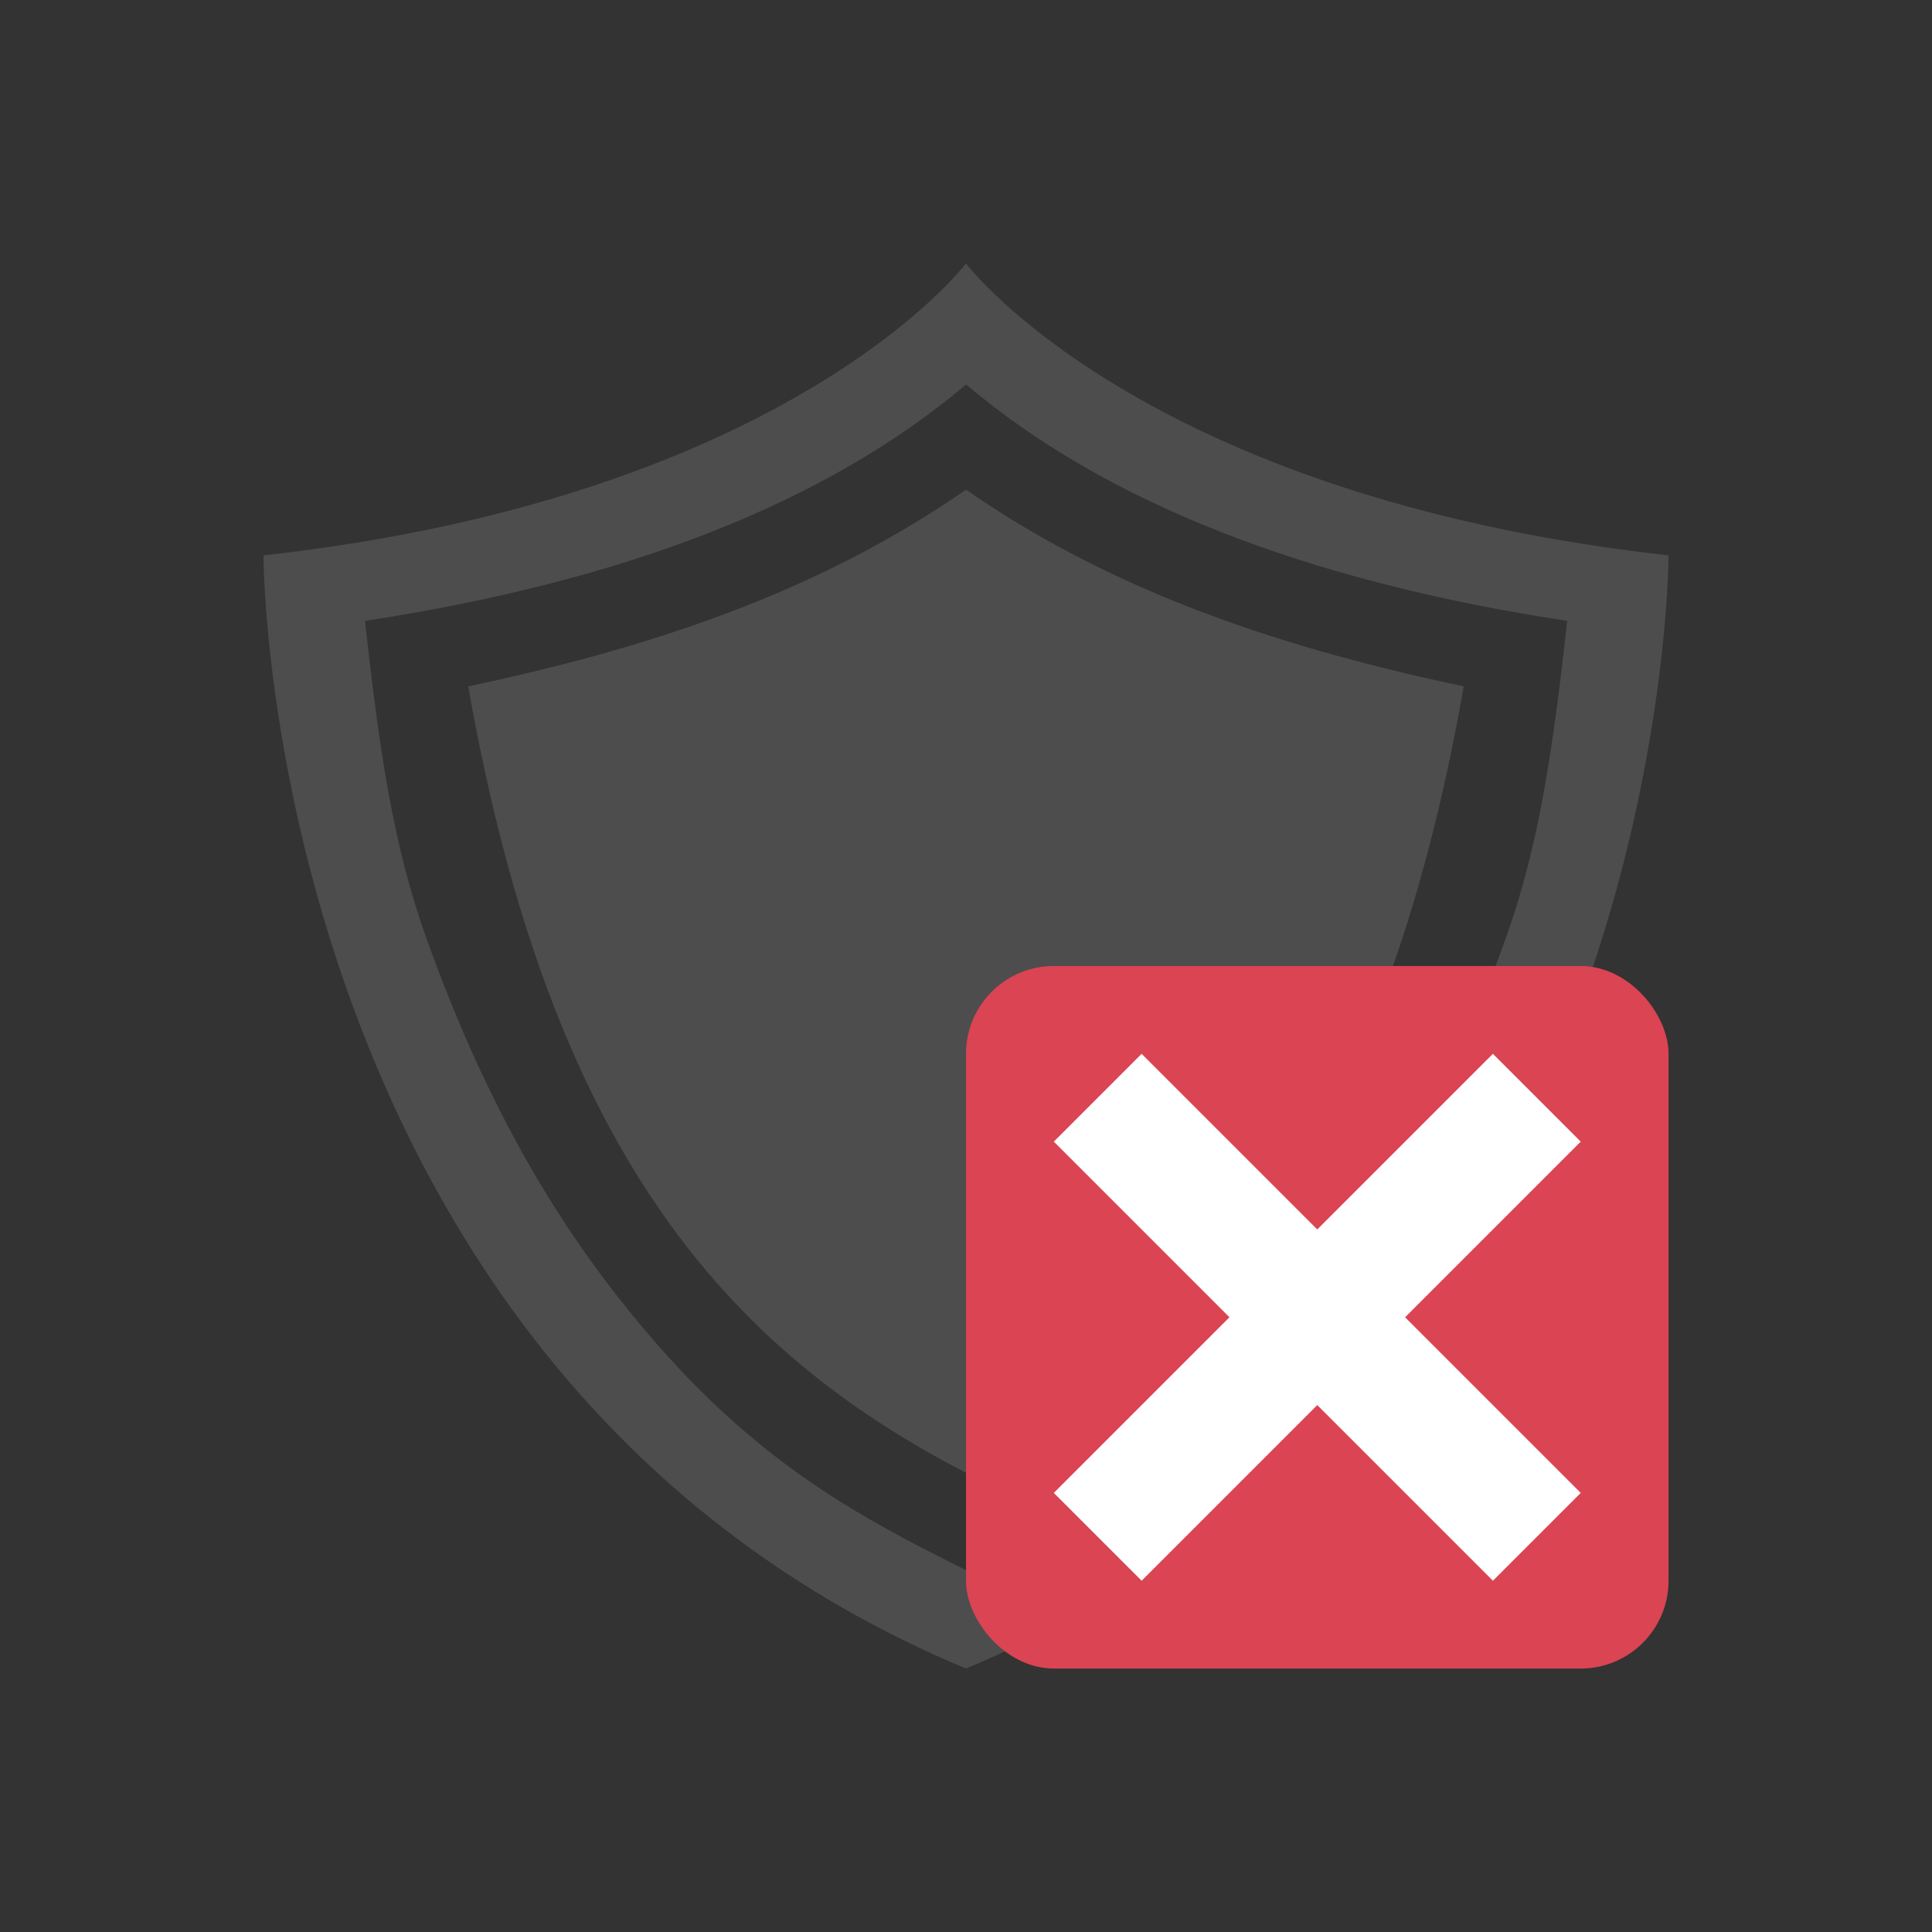 <?xml version="1.0" encoding="UTF-8" standalone="no"?>
<!-- Created with Inkscape (http://www.inkscape.org/) -->

<svg
   xmlns:dc="http://purl.org/dc/elements/1.1/"
   xmlns:cc="http://creativecommons.org/ns#"
   xmlns:rdf="http://www.w3.org/1999/02/22-rdf-syntax-ns#"
   xmlns:svg="http://www.w3.org/2000/svg"
   xmlns="http://www.w3.org/2000/svg"
   xmlns:sodipodi="http://sodipodi.sourceforge.net/DTD/sodipodi-0.dtd"
   xmlns:inkscape="http://www.inkscape.org/namespaces/inkscape"
   width="22"
   height="22"
   id="svg952"
   version="1.1"
   inkscape:version="0.91 r13725"
   sodipodi:docname="security-low.svg">
  <rect width="100%" height="100%" fill="#333333" stroke="none"/>
  <defs
     id="defs954" />
  <sodipodi:namedview
     id="base"
     pagecolor="#ffffff"
     bordercolor="#666666"
     borderopacity="1.0"
     inkscape:pageopacity="0.0"
     inkscape:pageshadow="2"
     inkscape:zoom="22.627417"
     inkscape:cx="21.671284"
     inkscape:cy="7.6595755"
     inkscape:document-units="px"
     inkscape:current-layer="layer1"
     showgrid="true"
     inkscape:window-width="1920"
     inkscape:window-height="1021"
     inkscape:window-x="-4"
     inkscape:window-y="0"
     inkscape:window-maximized="1"
     showguides="true"
     inkscape:guide-bbox="true"
     inkscape:showpageshadow="false"
     borderlayer="true"
     inkscape:snap-bbox="true"
     inkscape:bbox-nodes="true"
     inkscape:object-nodes="true"
     inkscape:snap-global="true">
    <inkscape:grid
       type="xygrid"
       id="grid4063" />
    <sodipodi:guide
       position="3,5"
       orientation="12,0"
       id="guide3284" />
    <sodipodi:guide
       position="7,3"
       orientation="0,12"
       id="guide3286" />
    <sodipodi:guide
       position="19,2"
       orientation="-12,0"
       id="guide3288" />
    <sodipodi:guide
       position="11,19"
       orientation="0,1"
       id="guide4143" />
  </sodipodi:namedview>
  <g
     inkscape:label="Capa 1"
     inkscape:groupmode="layer"
     id="layer1"
     transform="translate(0,-1030.362)">
    <path
       inkscape:connector-curvature="0"
       style="fill:#4d4d4d;fill-opacity:1;stroke:none"
       d="m 11,1035.938 c -1.743,1.21 -3.702,1.823 -5.668,2.24 0.931,5.282 2.936,7.541 5.668,8.955 2.732,-1.414 4.737,-3.673 5.668,-8.955 -1.966,-0.417 -3.924,-1.03 -5.668,-2.24 z"
       id="path4943-9-4-1-2" />
    <path
       inkscape:connector-curvature="0"
       style="fill:#4d4d4d;fill-opacity:1;stroke:none"
       d="m 11,1033.362 c 0,0 -2,2.658 -8,3.324 0,0 0,9.334 8,12.676 8,-3.342 8,-12.676 8,-12.676 -6,-0.667 -8,-3.324 -8,-3.324 z m 0,1.377 c 1.587,1.345 3.877,2.242 6.846,2.693 -0.161,1.445 -0.316,2.533 -0.689,3.584 -0.785,2.209 -1.7,3.553 -2.521,4.519 -1.272,1.498 -2.428,2.104 -3.635,2.707 -1.207,-0.603 -2.363,-1.209 -3.635,-2.707 -0.821,-0.967 -1.736,-2.31 -2.521,-4.519 -0.374,-1.051 -0.528,-2.139 -0.689,-3.584 2.969,-0.452 5.259,-1.349 6.846,-2.693 z"
       id="path4943-7-0" />
    <g
       transform="translate(4,4)"
       id="layer1-2"
       inkscape:label="Capa 1">
      <rect
         ry="1"
         y="1037.362"
         x="7"
         height="8"
         width="8"
         id="rect4153-8"
         style="opacity:1;fill:#da4453;fill-opacity:1;stroke:none" />
      <path
         transform="translate(7,1037.362)"
         id="path4141"
         d="M 2,1 1,2 3,4 1,6 2,7 4,5 6,7 7,6 5,4 7,2 6,1 4,3 2,1 Z"
         style="fill:#ffffff;fill-rule:evenodd;stroke:none;stroke-width:1px;stroke-linecap:butt;stroke-linejoin:miter;stroke-opacity:1"
         inkscape:connector-curvature="0" />
    </g>
  </g>
</svg>
